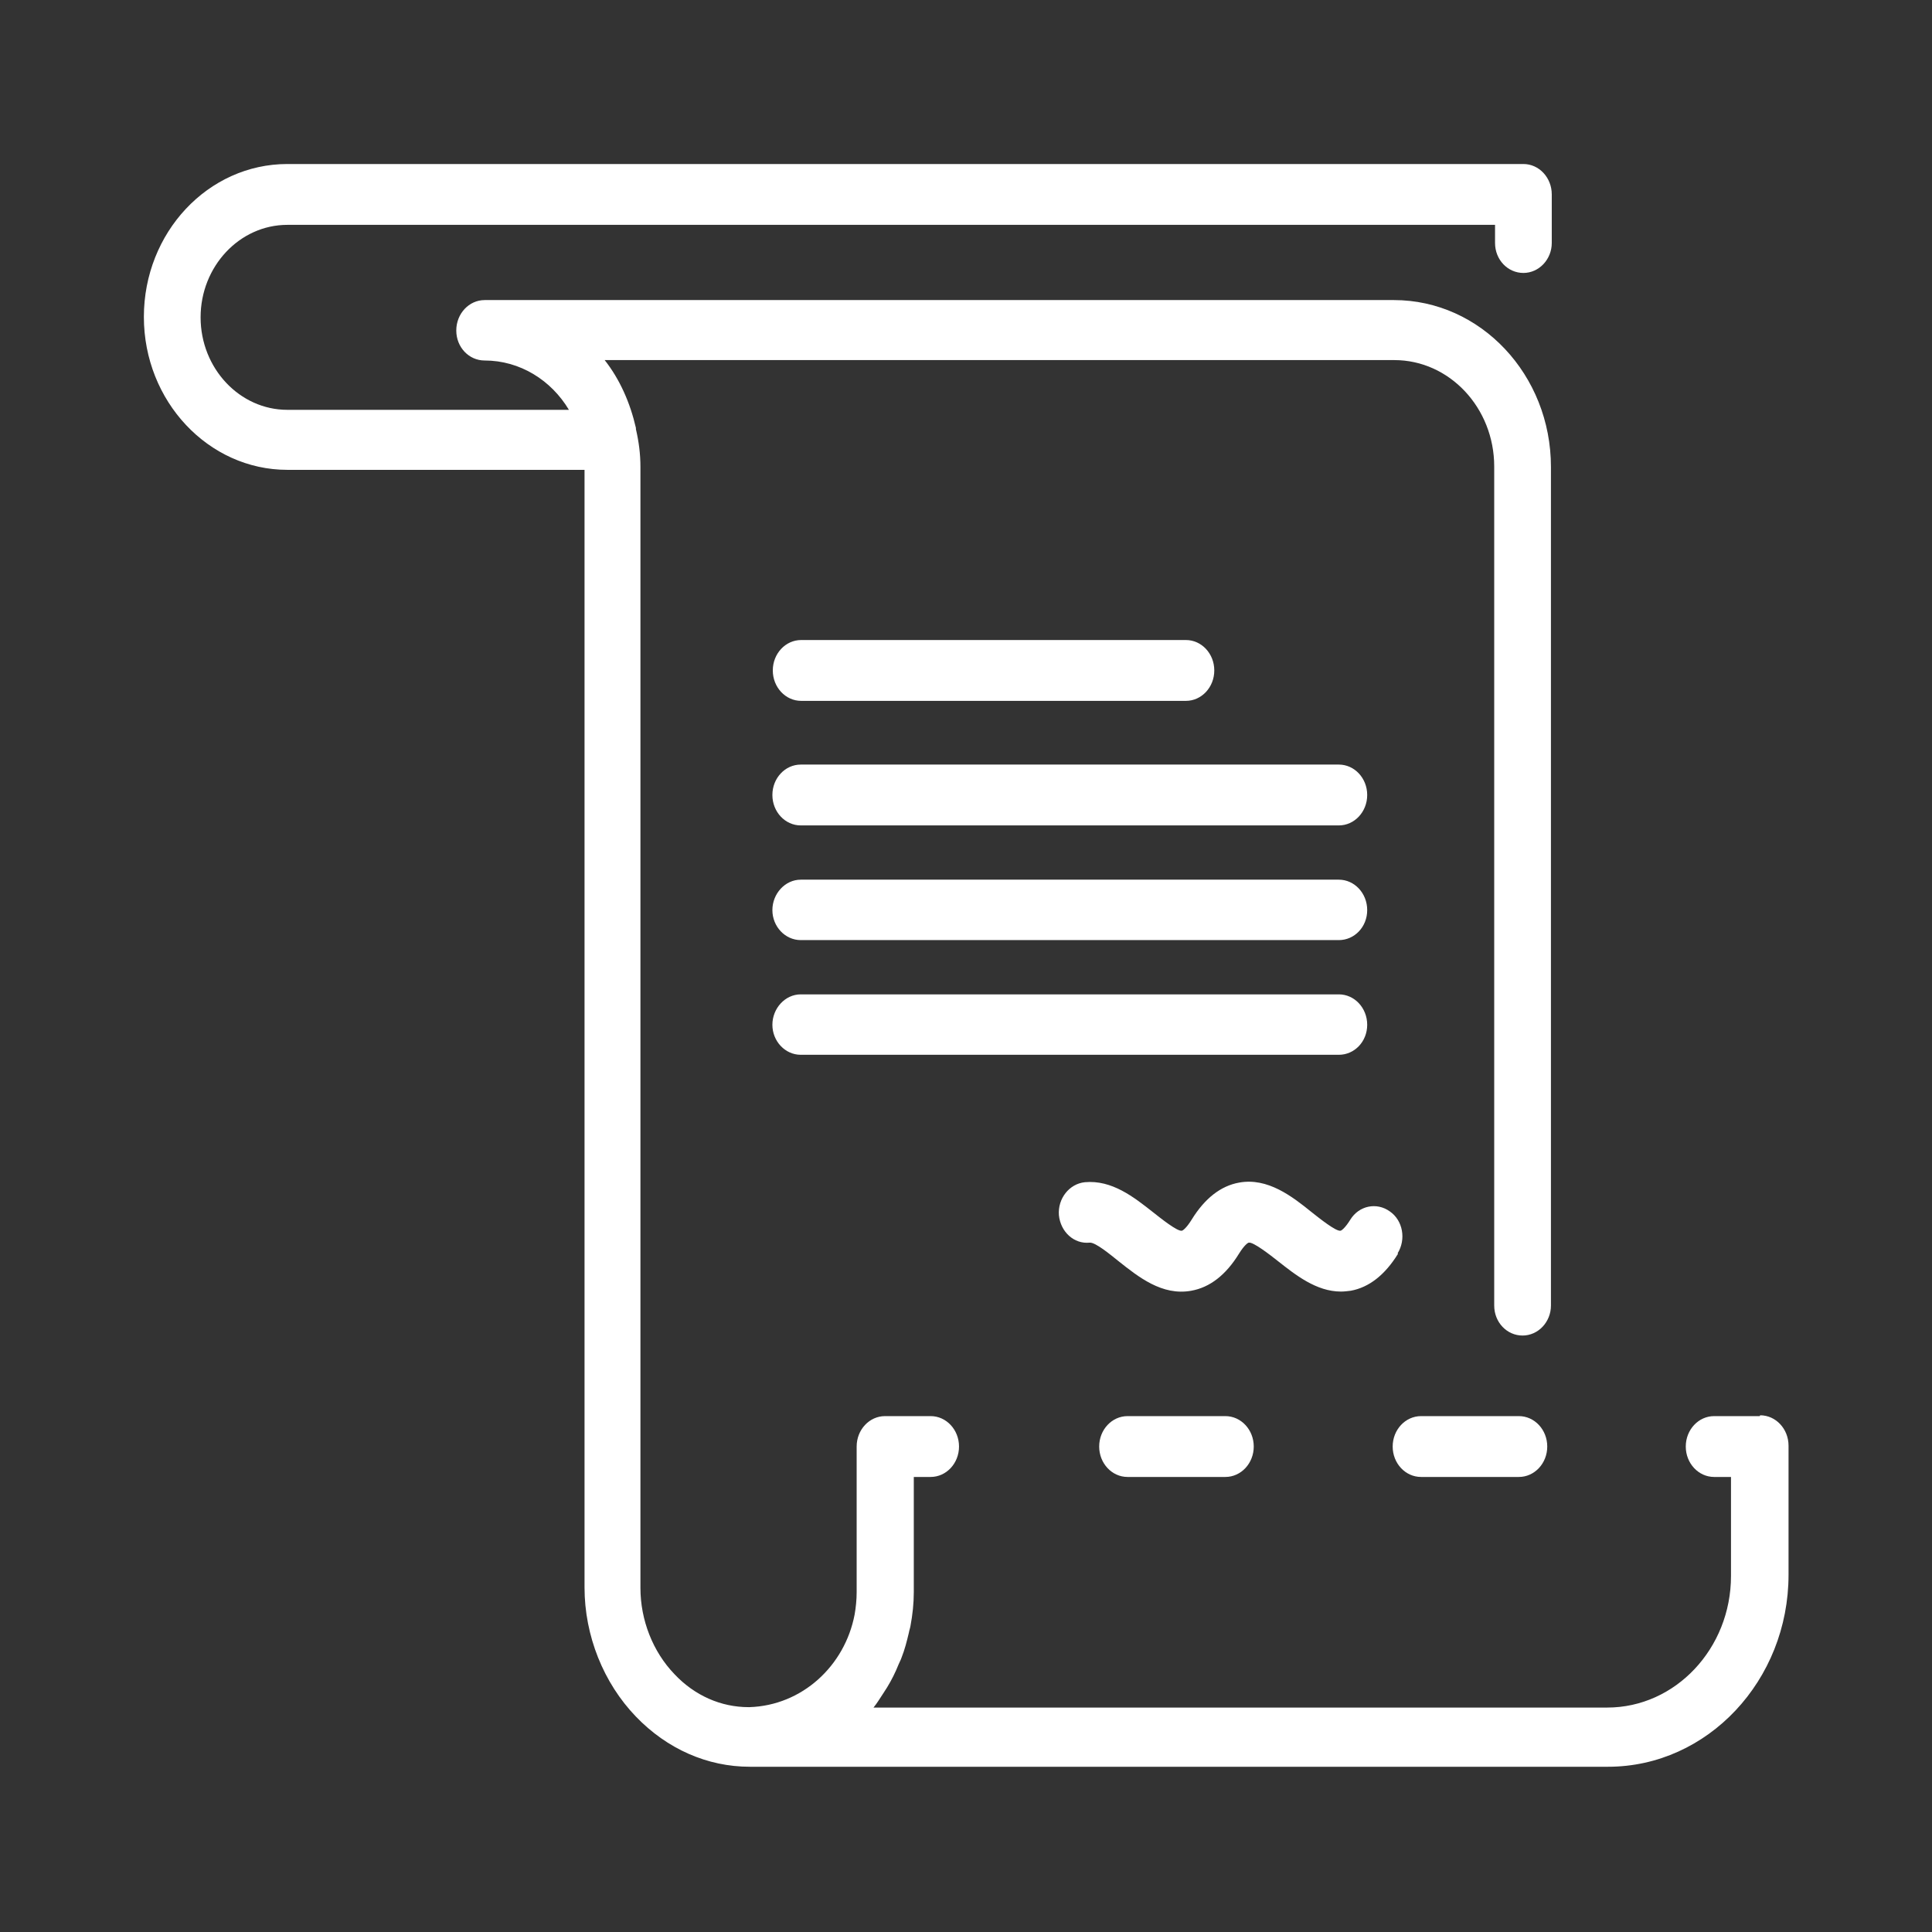 <svg xmlns="http://www.w3.org/2000/svg" id="a" viewBox="0 0 47 47"><rect x="0" y="0" width="47" height="47" fill="#333333" stroke="none"/><defs><style>.b{fill:#fff;stroke-width:0;fill-rule:evenodd}</style></defs><path d="M27.43 34.45c-.38 0-.69.33-.69.74s.31.74.69.74h2.38c.38 0 .69-.33.69-.74s-.31-.74-.69-.74h-2.38ZM36.95 34.45h-2.38c-.38 0-.69.33-.69.74s.31.74.69.74h2.38c.38 0 .69-.33.69-.74s-.31-.74-.69-.74Z" class="b"/><path d="M42.81 34.45H41.7c-.38 0-.69.33-.69.74s.31.74.69.74h.41v2.41c0 1.76-1.35 3.2-3.01 3.2H21.25c.09-.11.16-.23.24-.35.03-.05.06-.09.09-.14.11-.18.2-.36.28-.56.02-.05.05-.1.07-.16.08-.2.13-.4.18-.61.01-.06.03-.11.04-.17.05-.27.08-.54.08-.82v-2.8h.41c.38 0 .69-.33.69-.74s-.31-.74-.69-.74h-1.11c-.38 0-.69.33-.69.74v3.54c0 .19-.02.38-.05.55-.24 1.25-1.28 2.21-2.56 2.25h-.02c-.67 0-1.31-.28-1.8-.8-.53-.55-.83-1.32-.83-2.1V11.36c0-.32-.04-.62-.11-.92v-.03c-.14-.61-.39-1.18-.76-1.65h19.21c1.34 0 2.43 1.16 2.43 2.59v20.41c0 .41.31.73.69.73s.69-.33.69-.73v-20.4c0-2.24-1.71-4.06-3.82-4.06H11.79c-.38 0-.69.33-.69.74s.31.73.69.73c.86 0 1.62.48 2.05 1.2H6.99c-1.16 0-2.11-1.01-2.11-2.25s.95-2.25 2.11-2.25h29.38v.44c0 .41.31.73.69.73s.69-.33.69-.73V4.73c0-.41-.31-.74-.69-.74H6.99c-1.93 0-3.49 1.67-3.49 3.72s1.57 3.72 3.49 3.72h7.23v27.19c0 1.17.46 2.32 1.25 3.14.76.79 1.74 1.22 2.77 1.22h20.88c2.42 0 4.39-2.1 4.39-4.67v-3.14c0-.41-.31-.74-.69-.74Z" class="b"/><path d="M34.01 30.5c-.32.52-.71.82-1.15.9-.08.01-.16.02-.24.02-.6 0-1.11-.41-1.53-.74-.19-.15-.6-.47-.71-.45-.02 0-.11.06-.24.27-.32.52-.71.82-1.16.9-.71.13-1.29-.34-1.77-.72-.2-.16-.56-.46-.7-.45-.38.04-.71-.26-.75-.67-.03-.4.25-.76.63-.8.66-.06 1.19.36 1.66.73.19.15.59.47.7.45.02 0 .11-.06.24-.27.32-.52.71-.82 1.15-.9.7-.13 1.3.34 1.77.72.19.15.59.47.7.45.02 0 .11-.06.24-.27.21-.34.64-.43.96-.2.32.22.4.68.19 1.02Zm-1.44-4.84H19.48c-.38 0-.69-.33-.69-.73s.31-.74.69-.74h13.09c.38 0 .69.33.69.74s-.31.73-.69.73Zm0-2.79H19.48c-.38 0-.69-.33-.69-.73s.31-.74.69-.74h13.09c.38 0 .69.33.69.74s-.31.73-.69.73Zm0-2.79H19.48c-.38 0-.69-.33-.69-.74s.31-.74.69-.74h13.09c.38 0 .69.33.69.74s-.31.74-.69.74Zm-3.72-3.03h-9.36c-.38 0-.69-.33-.69-.74s.31-.74.69-.74h9.36c.38 0 .69.33.69.74s-.31.74-.69.74Z" style="fill:#fff;fill-rule:evenodd;stroke-width:0"/></svg>